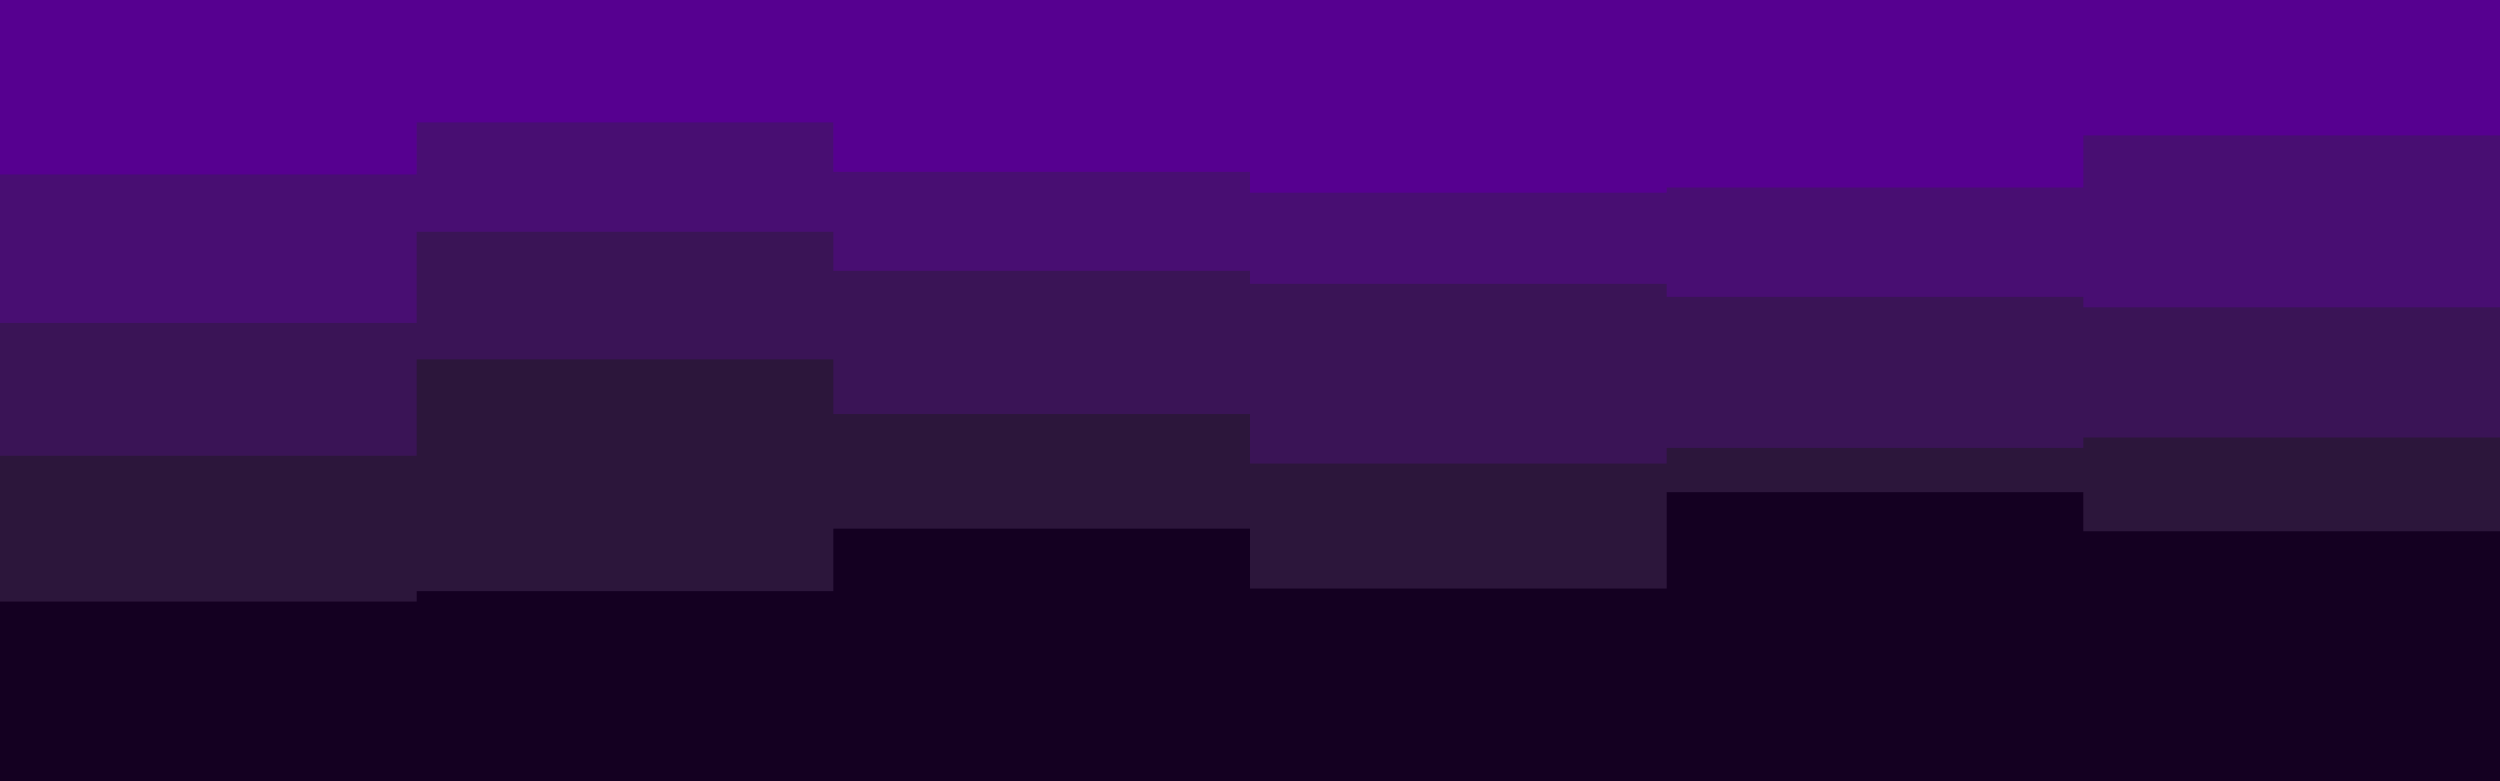 <svg id="visual" viewBox="0 0 960 300" width="960" height="300" xmlns="http://www.w3.org/2000/svg" xmlns:xlink="http://www.w3.org/1999/xlink" version="1.1"><rect x="0" y="0" width="960" height="300" fill="#140021"></rect><path d="M0 231L160 231L160 227L320 227L320 203L480 203L480 226L640 226L640 189L800 189L800 204L960 204L960 205L960 0L960 0L800 0L800 0L640 0L640 0L480 0L480 0L320 0L320 0L160 0L160 0L0 0Z" fill="#2c163b"></path><path d="M0 175L160 175L160 138L320 138L320 159L480 159L480 178L640 178L640 172L800 172L800 168L960 168L960 167L960 0L960 0L800 0L800 0L640 0L640 0L480 0L480 0L320 0L320 0L160 0L160 0L0 0Z" fill="#3a1456"></path><path d="M0 124L160 124L160 89L320 89L320 104L480 104L480 109L640 109L640 114L800 114L800 118L960 118L960 128L960 0L960 0L800 0L800 0L640 0L640 0L480 0L480 0L320 0L320 0L160 0L160 0L0 0Z" fill="#480e72"></path><path d="M0 67L160 67L160 47L320 47L320 66L480 66L480 74L640 74L640 72L800 72L800 52L960 52L960 71L960 0L960 0L800 0L800 0L640 0L640 0L480 0L480 0L320 0L320 0L160 0L160 0L0 0Z" fill="#560090"></path></svg>
